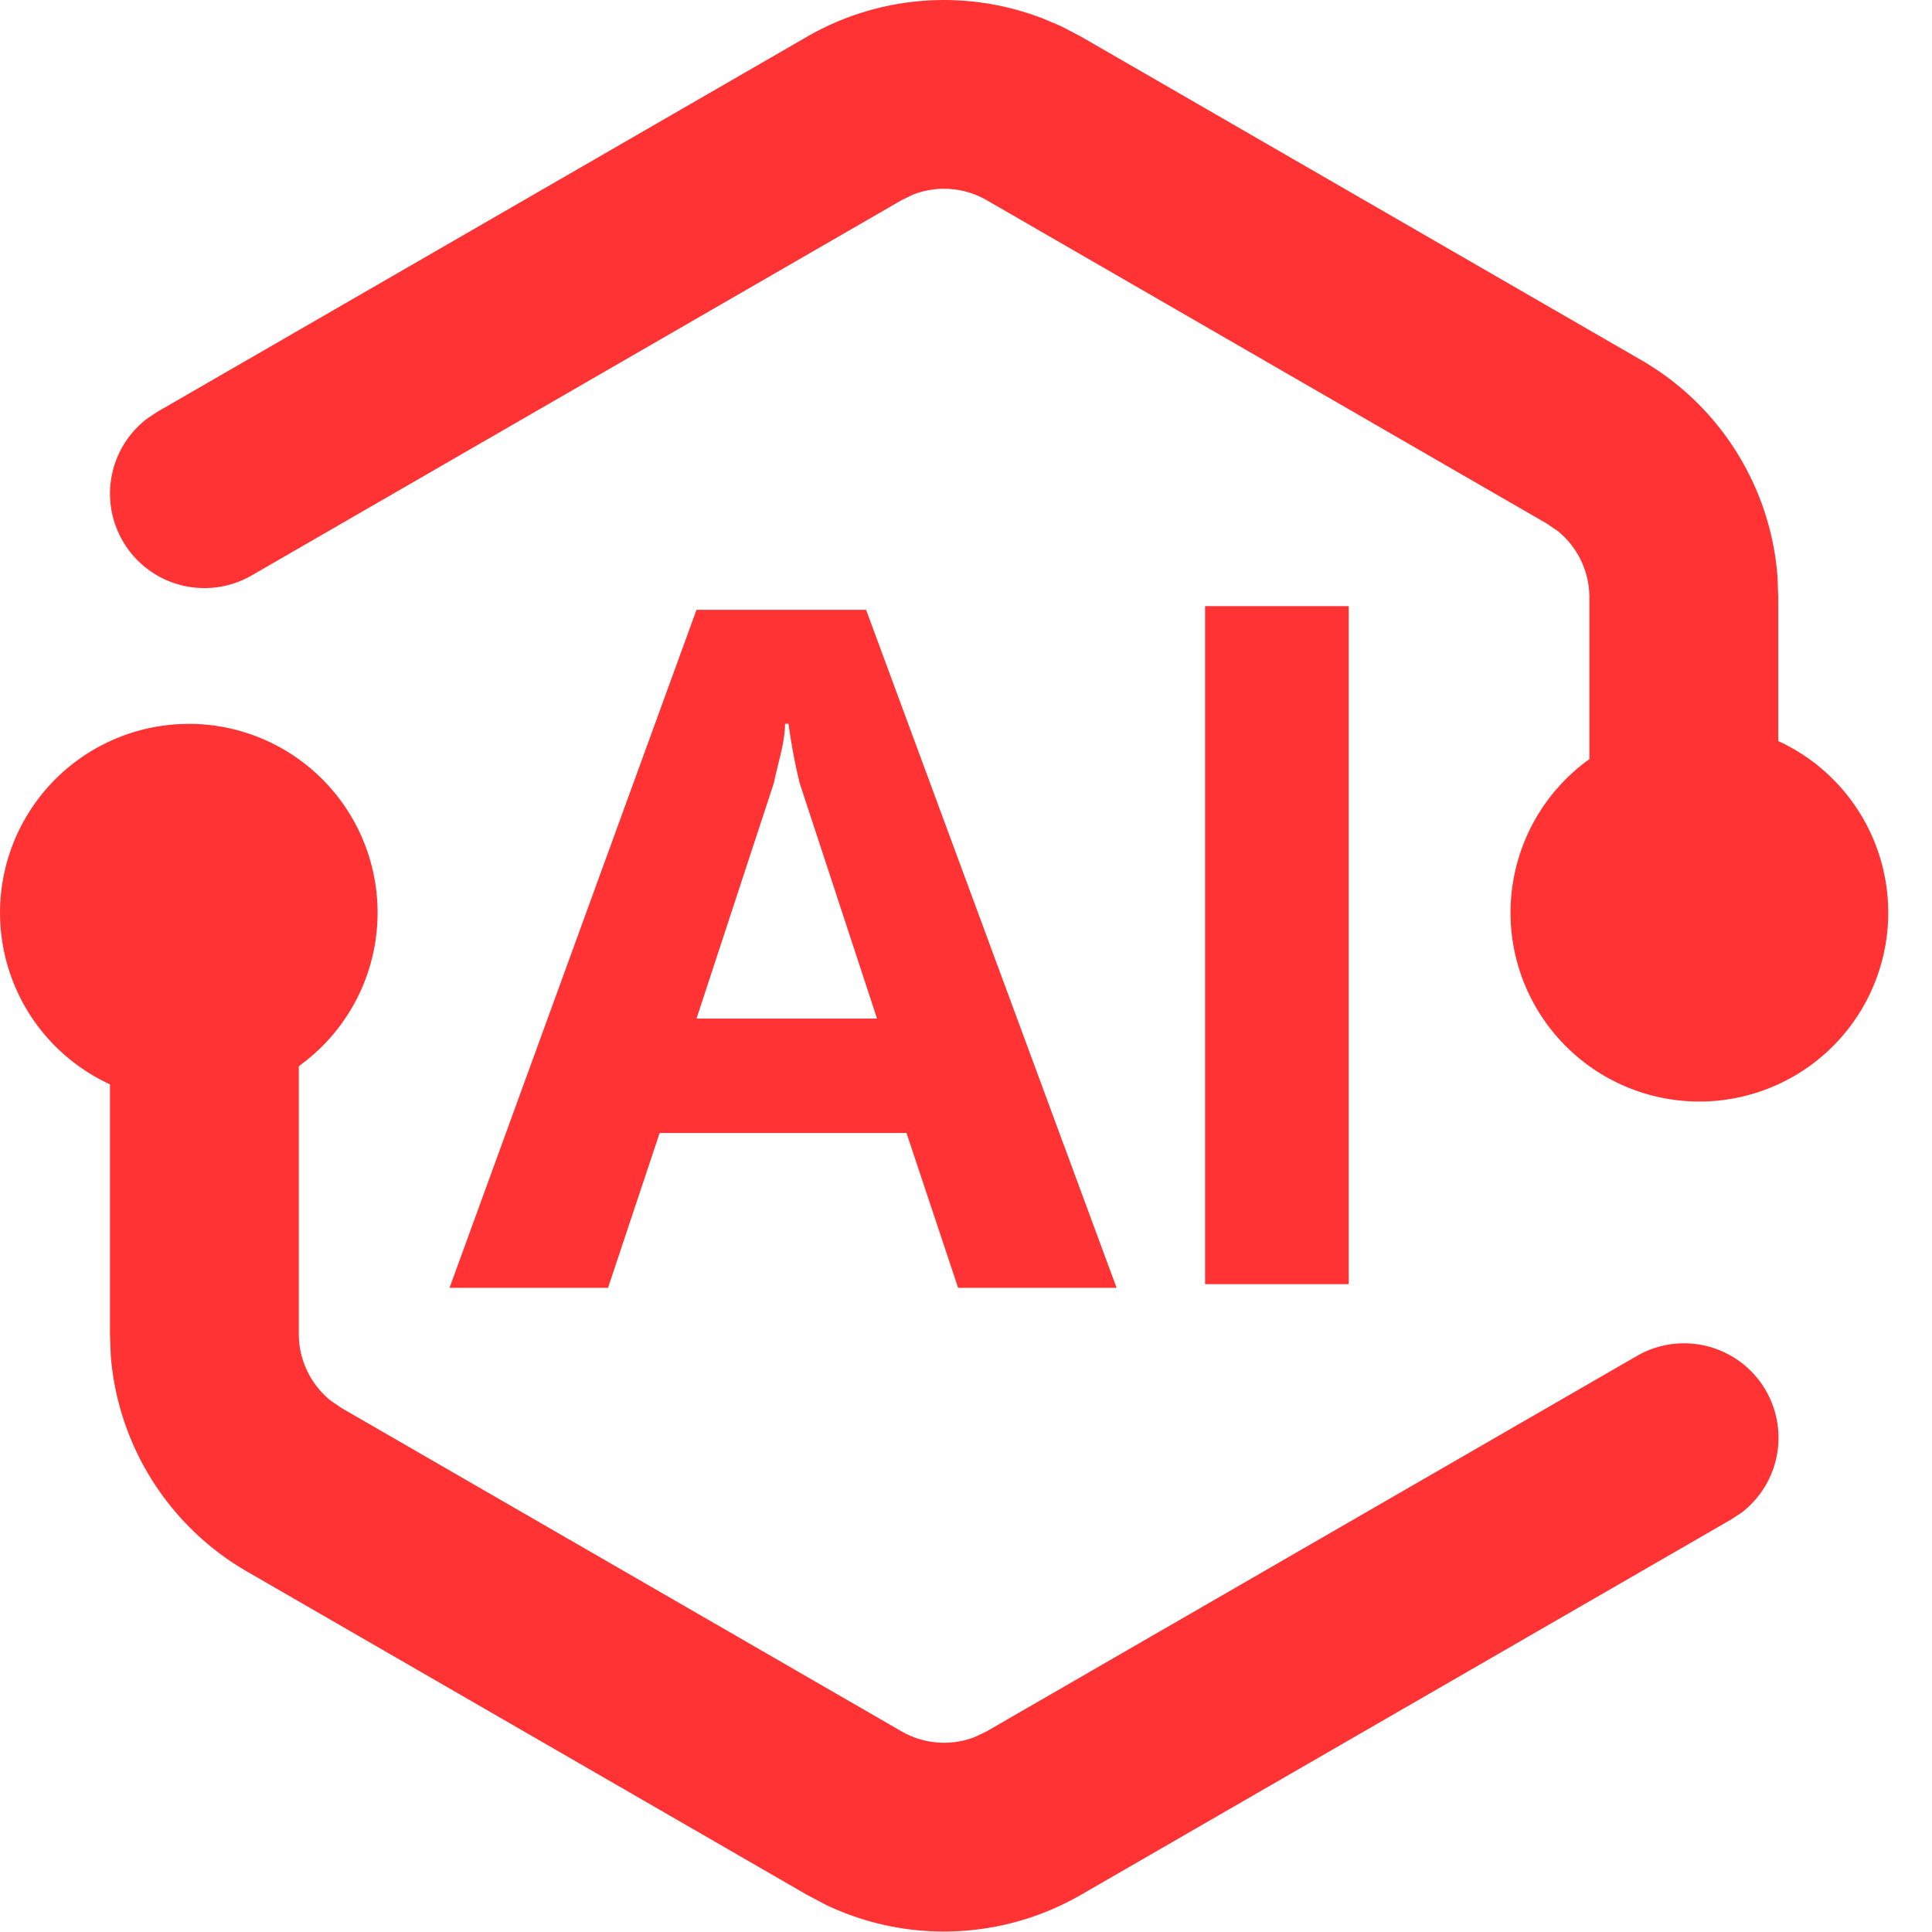 <svg class="icon" style="margin-bottom: 4px; font-size: 24px; color: rgba(255, 0, 0, 0.8); width: 1em;height: 1em;vertical-align: middle;fill: currentColor;overflow: hidden;" viewBox="0 0 1024 1024" version="1.1" xmlns="http://www.w3.org/2000/svg" p-id="1539"><path d="M100.088 383.651a100.1 100.1 0 0 1 58.297 181.43v141.987c0 13.877 6.341 26.816 16.949 35.347l5.687 3.868 296.743 171.334c12 6.939 26.36 7.963 39.1 2.958l6.143-2.958 344.403-198.833a50.05 50.05 0 0 1 55.737 82.895l-5.687 3.725-344.432 198.833a145.314 145.314 0 0 1-134.792 5.602l-10.522-5.545L130.943 832.96a145.314 145.314 0 0 1-72.259-114.83l-0.398-11.09V574.72a100.1 100.1 0 0 1 41.774-191.041z m358.964-60.429l132.773 359.361h-84.003l-27.357-82.07h-130.84l-27.356 82.07h-84.004l130.897-359.36h89.89z m255.793-1.99v359.39H638.718V321.26h76.127v-0.057zM551.643 9.332l10.892 4.607 10.522 5.517 296.77 171.362a145.286 145.286 0 0 1 72.288 114.745l0.398 11.147v76.07a100.1 100.1 0 1 1-100.099 9.583V316.71a45.244 45.244 0 0 0-16.948-35.376l-5.688-3.867-296.742-171.335a45.329 45.329 0 0 0-39.102-2.986l-6.142 2.986L133.388 304.994a50.05 50.05 0 0 1-55.737-82.866l5.687-3.81L427.714 19.483A145.115 145.115 0 0 1 551.644 9.39z m-133.711 374.29h-1.849c0 9.812-3.953 21.556-5.886 31.282l-41.035 124.981h95.691L423.818 414.99a305.615 305.615 0 0 1-5.886-31.366z" p-id="1540"></path></svg>